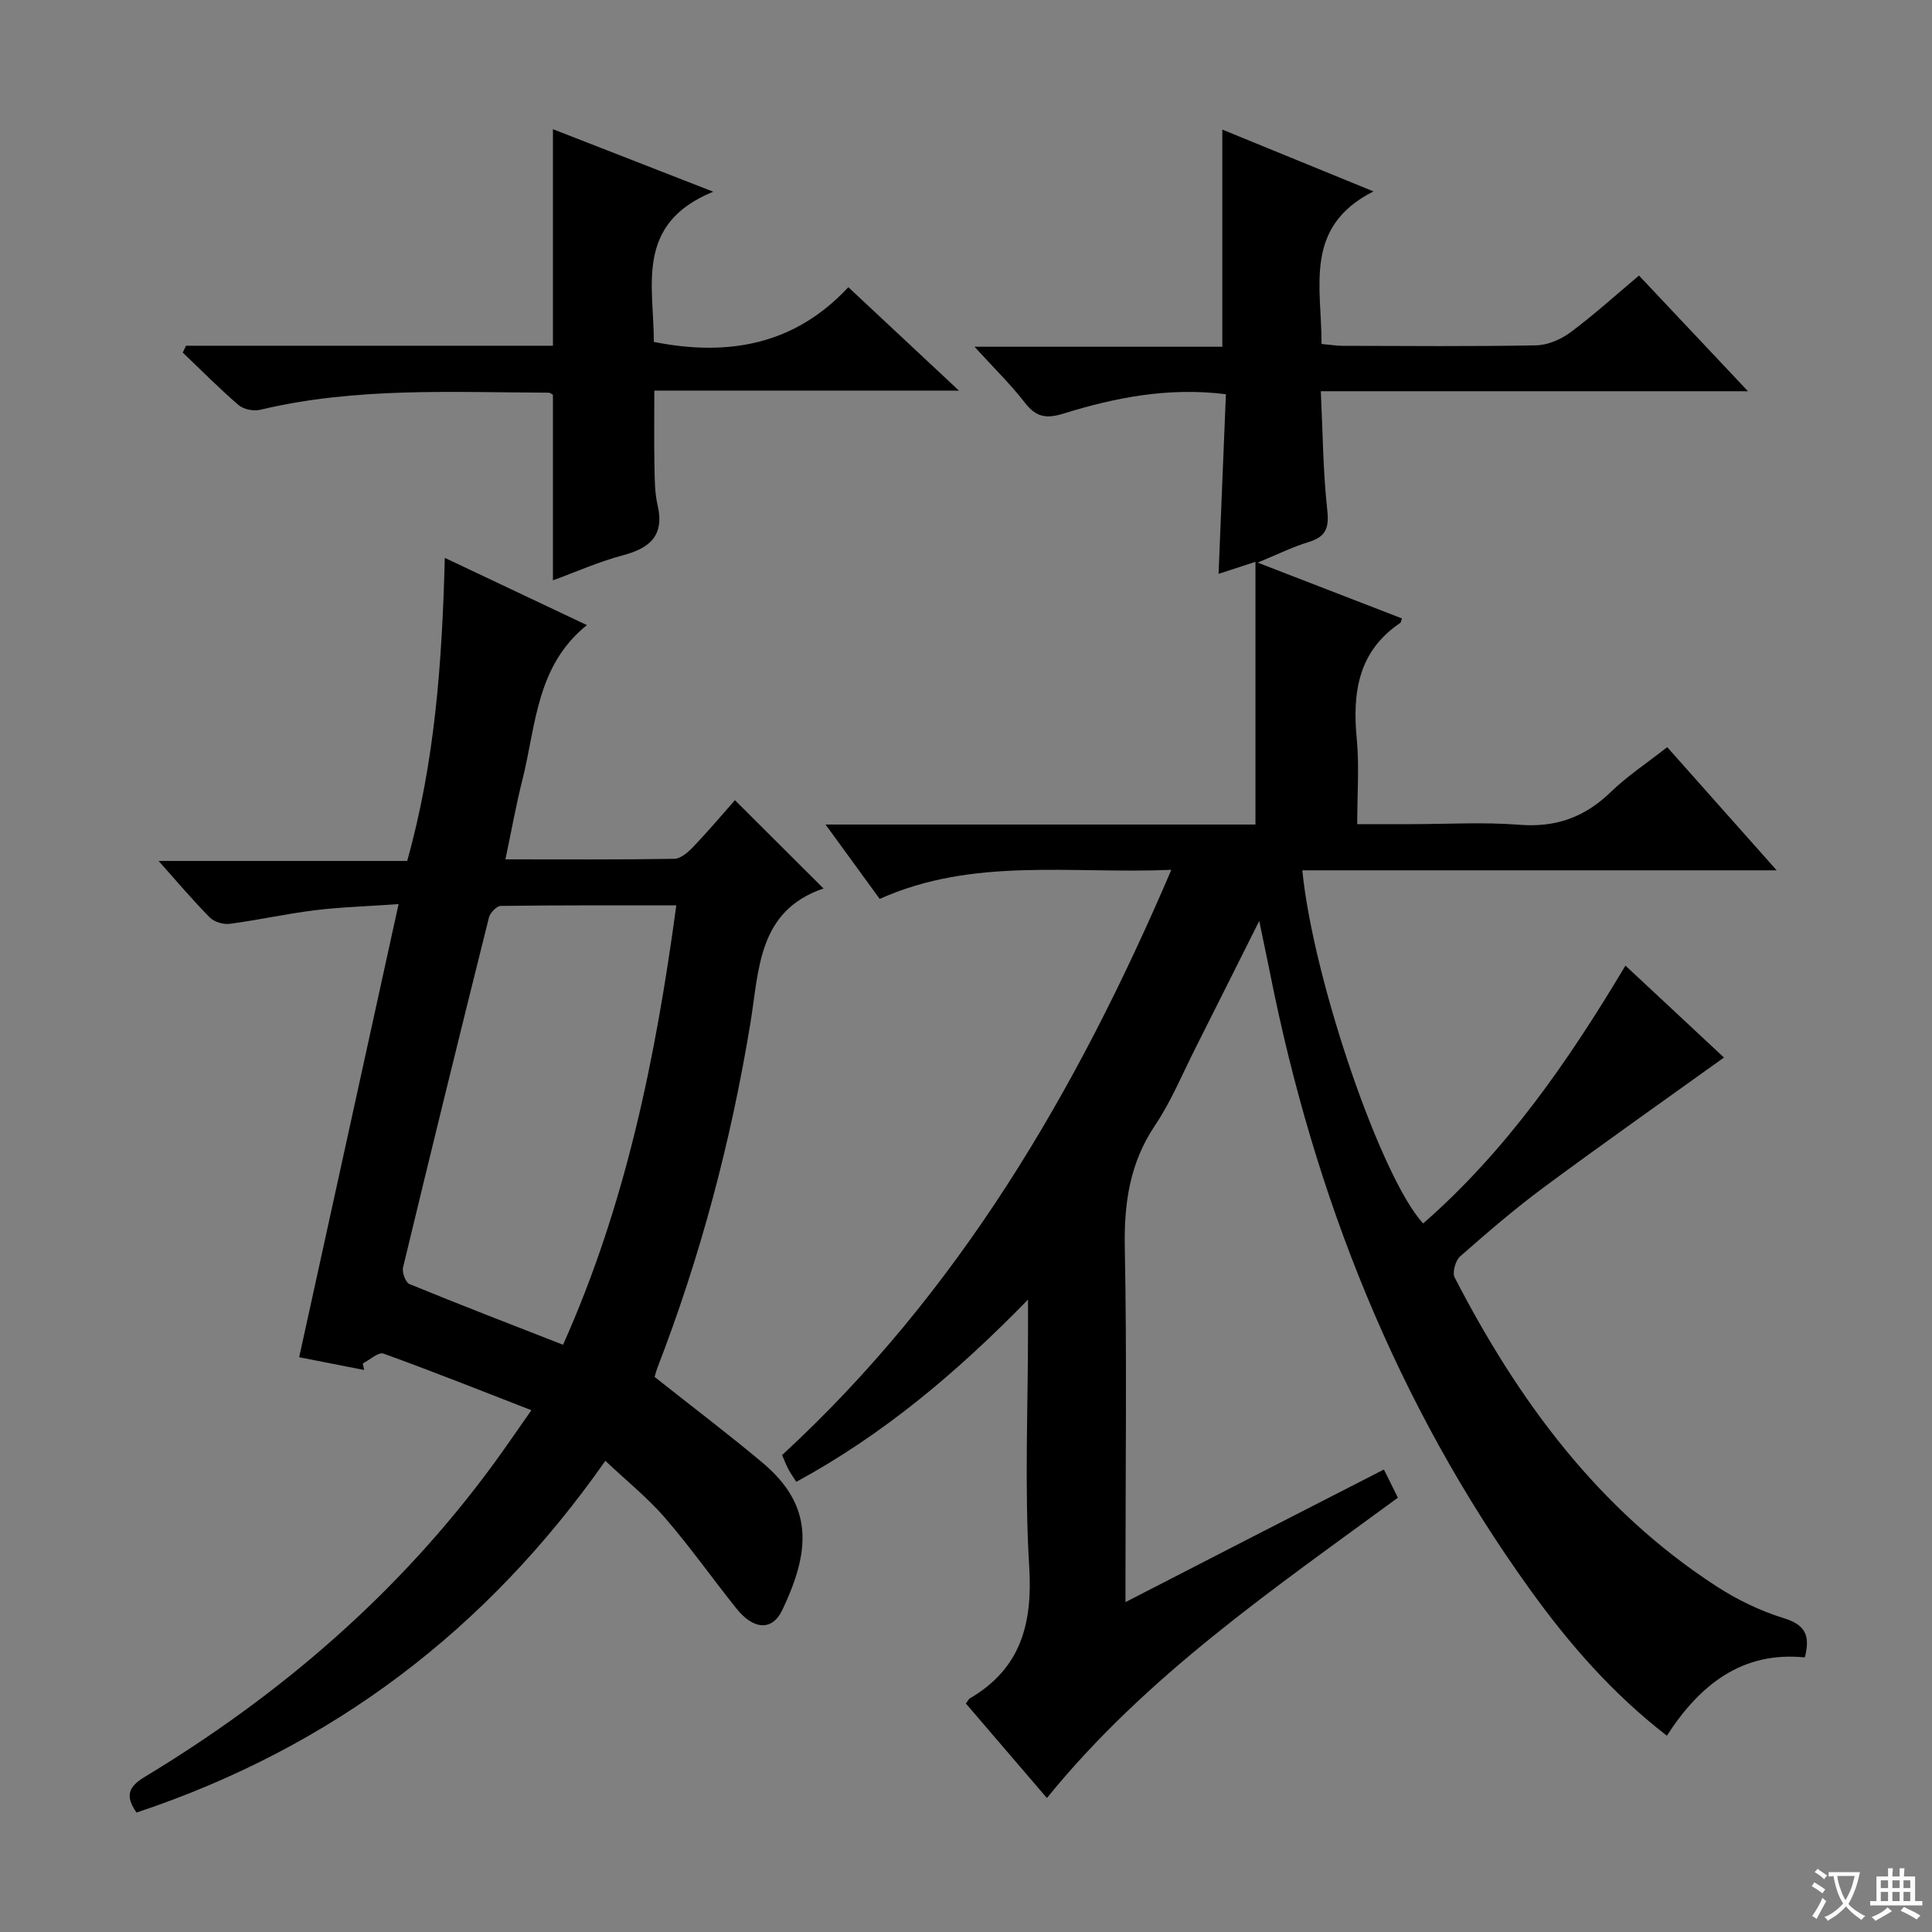 <svg enable-background="new 0 0 400 400" viewBox="0 0 400 400" xmlns="http://www.w3.org/2000/svg"><rect x="0" y="0" width="400" height="400" fill="#808080" stroke="none"/><path d="m377.9 391.2c-.2.3-.4.5-.6.8-.7-.6-1.4-1-2.2-1.5.2-.3.4-.5.5-.8.6.4 1.4.8 2.3 1.5zm-1.8 6.1c-.2-.2-.5-.4-.9-.6.4-.6.8-1.2 1.2-1.9s.7-1.3.9-1.9c.3.3.5.5.8.7-.7 1.3-1.4 2.6-2 3.7zm2.2-9c-.3.3-.5.5-.6.8-.6-.6-1.3-1.1-2-1.5.3-.3.5-.5.6-.7.6.5 1.3.9 2 1.4zm.3.2v-.9h2 4.5c-.3 1.3-.6 2.5-1 3.6s-.9 2.1-1.4 3c.4.5 1 1 1.6 1.4s1.2.8 1.9 1.1c-.3.2-.5.4-.8.8-.4-.3-1-.7-1.6-1.2s-1.2-1.1-1.6-1.6c-.5.6-1.1 1.1-1.7 1.6s-1.4.9-2.1 1.4c-.1-.3-.3-.5-.7-.8.6-.2 1.2-.5 1.9-1s1.4-1.1 2-1.8c-.5-.8-.9-1.6-1.2-2.5s-.6-2-.8-3.2c-.4.1-.7.1-1 .1zm2.5 2.7c.3 1 .7 1.7 1 2.2.3-.5.6-1.1 1-2s.6-1.9.9-3h-3.2-.4c.1.9.3 1.8.7 2.8z" fill="#fafbfa"/><path d="m396.5 388.5v1.5 3.6h1.5v.9c-.4 0-1 0-1.7 0h-7.9c-.5 0-.9 0-1.2 0v-.9h1.3v-3.5c0-.7 0-1.2 0-1.6h2.4c0-.8 0-1.4 0-1.7h1c0 .3-.1.8-.1 1.7h1.5c0-.8 0-1.4 0-1.7h1c0 .3-.1.9-.1 1.7zm-8.2 9.2c-.2-.3-.5-.5-.8-.8.8-.3 1.4-.6 1.9-.9s1-.7 1.4-1.1c.3.3.6.5.9.8-1.6 1-2.8 1.6-3.4 2zm2.6-6.8v-1.6h-1.5v1.6zm0 2.7v-1.9h-1.5v1.9zm2.4-2.7v-1.6h-1.5v1.6zm0 2.7v-1.9h-1.5v1.9zm.2 2 .7-.8c.4.2.9.5 1.6.8s1.3.7 1.8 1c-.3.3-.5.5-.8.8-.4-.3-1.5-1-3.3-1.8zm2-4.7v-1.6h-1.4v1.6zm0 2.7v-1.9h-1.4v1.9z" fill="#fafbfa"/><g fill="#010000"><path d="m286.52 304.25c1.22 2.45 2.01 4.04 2.9 5.83-25.78 18.93-52.1 36.84-72.67 62.18-5.71-6.66-11.26-13.14-16.77-19.56.41-.55.55-.91.82-1.07 10.56-6.19 13.01-15.44 12.29-27.26-1-16.27-.25-32.65-.25-48.98 0-1.6 0-3.2 0-6.32-14.92 15.3-30.1 28.01-47.98 37.73-.65-1.03-1.2-1.79-1.64-2.62-.45-.86-.8-1.78-1.3-2.92 36.51-33.63 60.92-75.17 80.59-121.17-20.9.88-41-2.67-60.38 6.02-3.53-4.85-7-9.62-11.21-15.4h89.01c0-18.42 0-36.1 0-54.39-3.26 1.06-5.42 1.76-7.64 2.49.51-12.39 1.01-24.62 1.52-37.19-11.8-1.48-22.82.65-33.6 4-3.61 1.12-5.71.75-8.01-2.23-2.9-3.76-6.35-7.11-10.44-11.6h51.31c0-15.32 0-29.99 0-44.96 9.77 4 19.85 8.12 31.29 12.8-14.55 7.35-10.71 19.76-10.75 31.58 1.57.14 3 .38 4.42.39 13.33.03 26.67.15 39.99-.1 2.41-.05 5.13-1.21 7.11-2.68 4.8-3.56 9.24-7.6 14.21-11.77 7.38 7.83 14.6 15.5 22.56 23.95-29.89 0-58.75 0-88.44 0 .41 8.56.46 16.65 1.34 24.64.41 3.73-.33 5.51-3.89 6.59-3.29 1-6.41 2.56-10.53 4.25 10.59 4.1 20.24 7.83 29.88 11.56-.22.62-.23.85-.34.92-8.71 5.86-9.94 14.38-9.02 23.99.54 5.6.1 11.3.1 17.68h11.11c7.5 0 15.03-.46 22.49.13 7.53.6 13.51-1.57 18.88-6.77 3.44-3.33 7.51-6.01 11.7-9.3 7.36 8.28 14.56 16.39 22.66 25.5-33.53 0-65.84 0-98.21 0 2.24 22.68 16.34 63.76 25.02 73.11 17.26-15.08 30.09-33.63 41.88-53.38 7.03 6.56 13.94 13.01 20.4 19.03-12.55 9.01-25.04 17.8-37.31 26.88-6.01 4.45-11.7 9.36-17.32 14.3-.96.85-1.66 3.32-1.13 4.35 13.14 25.49 29.78 48.11 54.24 63.97 4.28 2.77 9.05 5.08 13.91 6.58 4.31 1.33 5.57 3.43 4.35 8.12-12.92-1.31-21.72 5.6-28.56 16.21-11.34-8.76-20.34-19.14-28.4-30.35-27.64-38.44-44.6-81.39-53.78-127.62-.63-3.18-1.32-6.35-2.22-10.71-4.78 9.53-8.99 17.97-13.24 26.39-2.7 5.35-5.01 10.98-8.33 15.92-5.28 7.86-6.45 16.23-6.26 25.48.44 22.49.14 44.99.14 67.49v5.74c17.85-9.2 35.38-18.18 53.5-27.45z"/><path d="m135.53 285.08c7.75 6.14 15.18 11.76 22.31 17.73 10.73 8.99 9.9 18.4 4.12 30.54-2.08 4.37-5.96 4.1-9.49-.32-4.98-6.23-9.59-12.77-14.8-18.79-3.56-4.12-7.88-7.59-12.34-11.79-24.57 35.06-56.68 59.36-97.06 72.82-2.44-3.47-1.65-5.36 1.67-7.37 28.23-17.04 52.79-38.21 72.34-64.94 2.34-3.2 4.56-6.47 7.74-10.99-10.66-4.14-20.59-8.1-30.63-11.72-1.05-.38-2.83 1.31-4.28 2.04.09.45.19.9.28 1.35-4.48-.88-8.96-1.76-13.45-2.64 6.83-31.15 13.56-61.83 20.58-93.81-6.58.46-11.96.61-17.28 1.26-5.92.73-11.77 2.04-17.69 2.82-1.33.17-3.22-.4-4.14-1.34-3.5-3.54-6.72-7.36-10.57-11.68h51.46c5.76-20.52 7.23-41.13 7.79-62.75 10.03 4.75 19.64 9.29 29.42 13.92-10.51 8.44-10.53 20.8-13.34 31.98-1.33 5.28-2.29 10.65-3.53 16.52 12.03 0 23.5.08 34.96-.11 1.34-.02 2.89-1.39 3.95-2.5 3.09-3.24 5.98-6.67 8.61-9.64 6.12 6.1 12.09 12.06 18.37 18.31.17-.57.16-.09-.01-.04-13.65 4.64-13.34 16.85-15.16 27.9-4.02 24.49-10.34 48.35-19.31 71.5-.22.61-.38 1.26-.52 1.74zm4.49-97.63c-12.45 0-24.39-.05-36.33.11-.86.01-2.22 1.42-2.46 2.4-6.03 24.12-11.96 48.27-17.78 72.44-.25 1.03.52 3.12 1.33 3.45 10.4 4.27 20.9 8.31 31.79 12.57 13.02-29.09 19.19-59.46 23.45-90.97z"/><path d="m38.51 71.58h75.97c0-14.98 0-29.53 0-44.83 10.51 4.1 21.01 8.19 33.19 12.94-16.3 6.64-12.29 19.51-12.3 31.1 15.38 3.06 29.16.63 40.27-11.33 7.84 7.33 14.98 14 22.9 21.41-21.43 0-41.95 0-63.07 0 0 5.63-.07 10.7.03 15.77.05 2.65.05 5.37.64 7.92 1.46 6.28-1.52 8.91-7.18 10.41-4.92 1.3-9.62 3.41-14.48 5.18 0-12.98 0-25.57 0-38.41-.11-.05-.53-.44-.96-.44-19.95-.07-39.96-1.17-59.64 3.54-1.37.33-3.44-.08-4.48-.97-4.01-3.44-7.73-7.22-11.56-10.87.22-.47.44-.95.67-1.42z"/></g></svg>